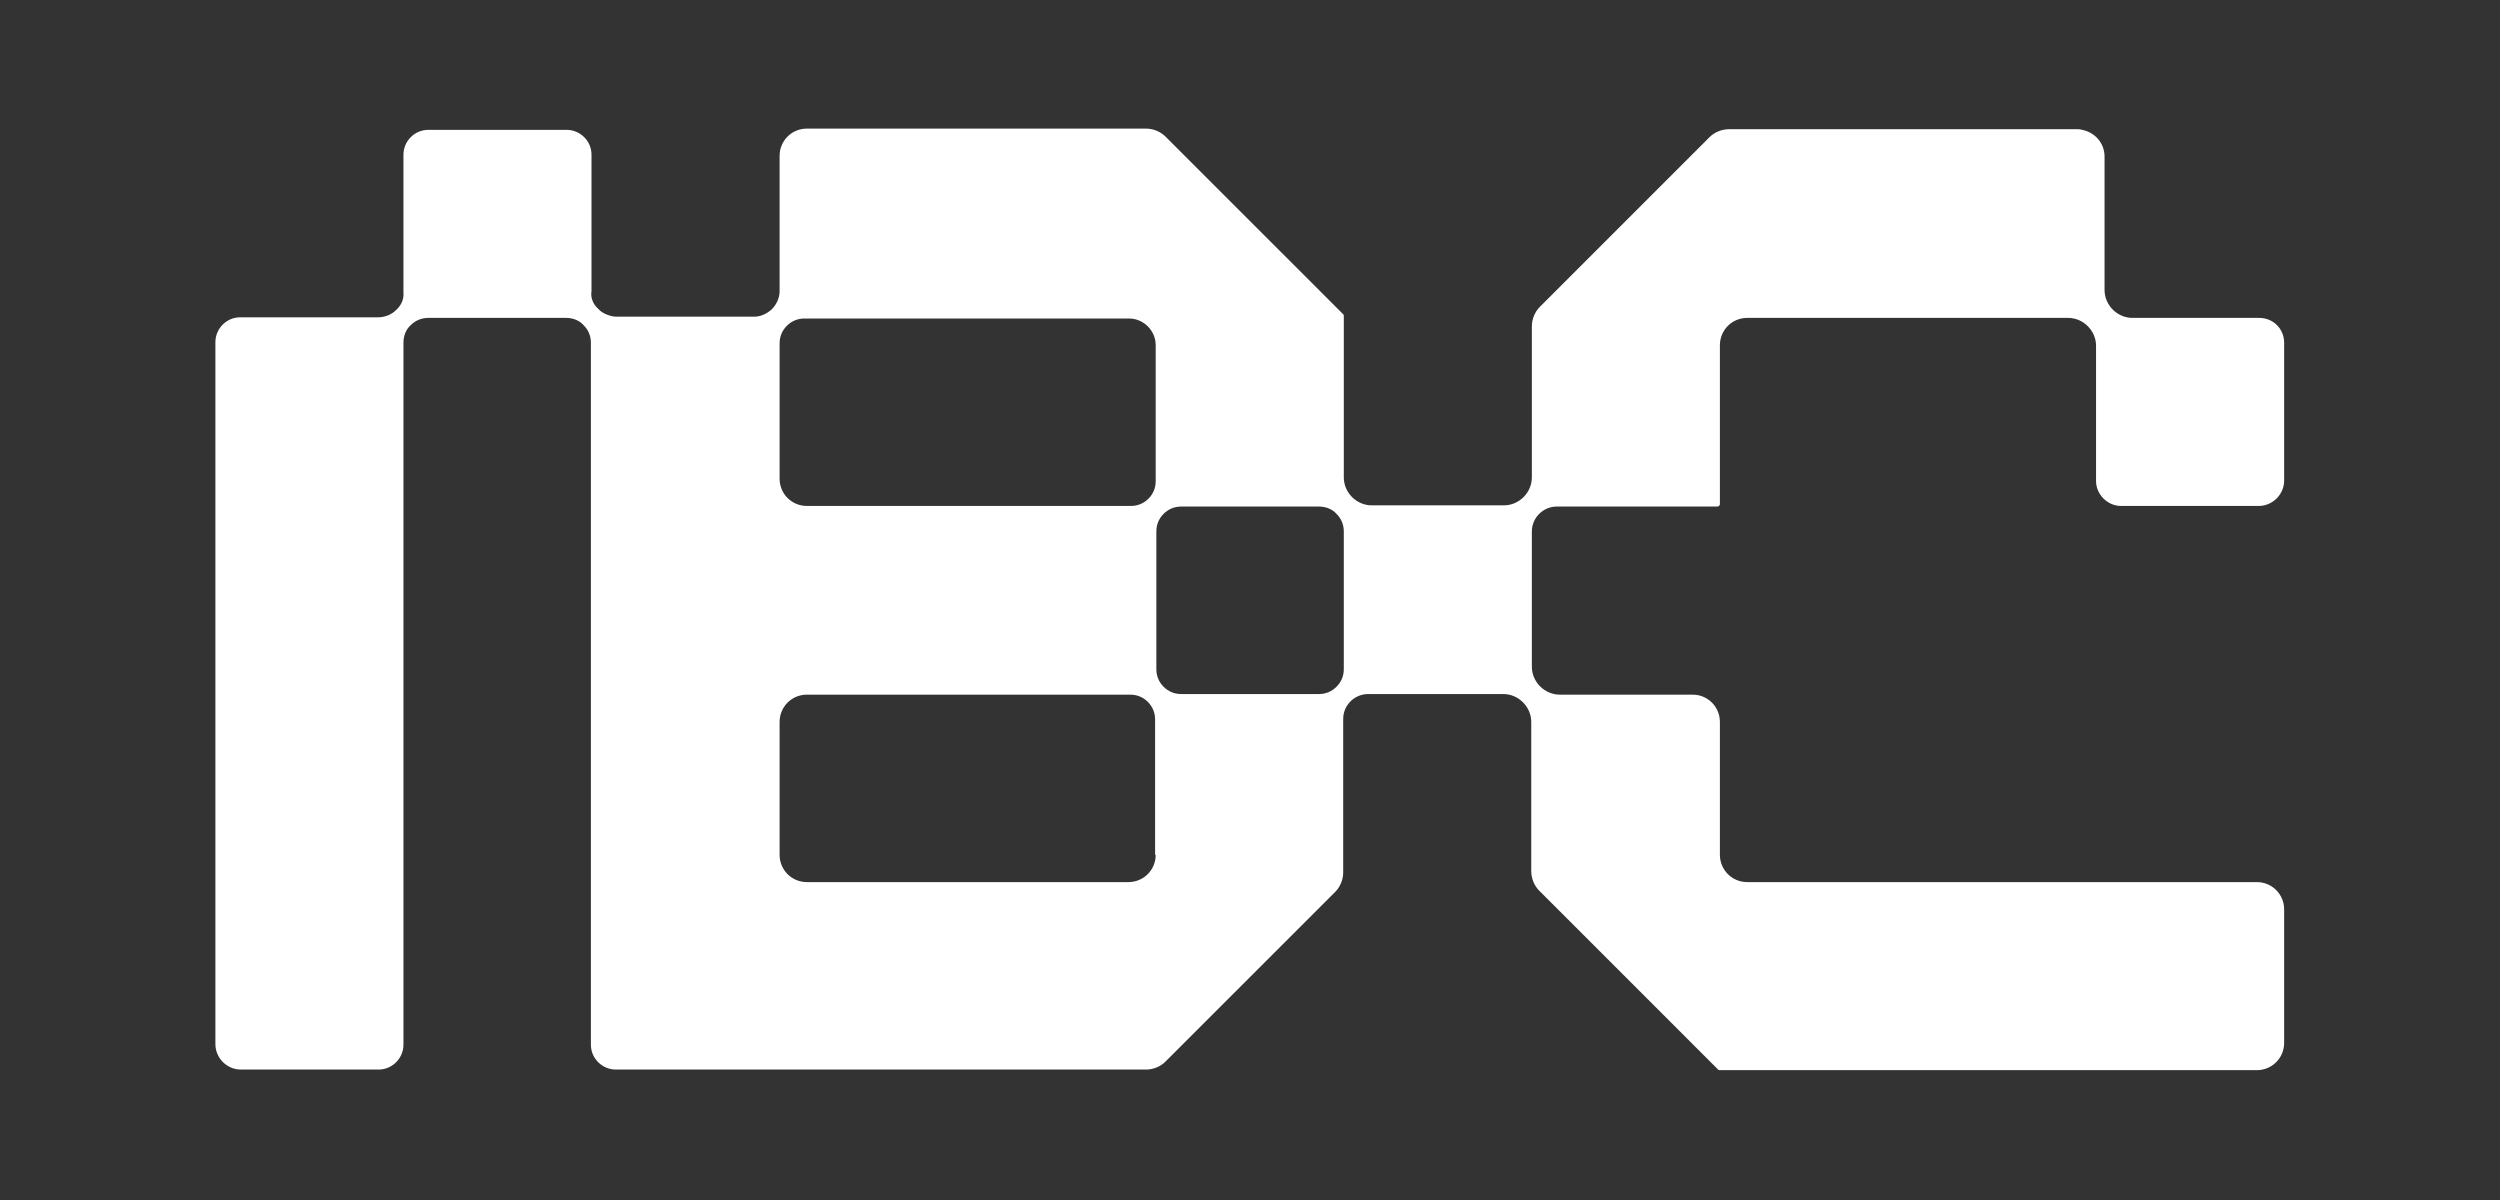 <svg width="50" height="24" viewBox="0 0 50 24" fill="none" xmlns="http://www.w3.org/2000/svg">
<rect x="0" y="0" width="50" height="24" fill="#333333" stroke="none"/>
<path d="M42.419 10.119H45.173C45.452 10.119 45.683 9.889 45.683 9.61V6.855C45.683 6.576 45.464 6.358 45.185 6.358H42.649C42.346 6.358 42.091 6.103 42.091 5.8V3.13C42.091 2.863 41.897 2.645 41.642 2.597C41.606 2.584 41.569 2.584 41.533 2.584H34.605H34.593H34.581C34.435 2.584 34.289 2.645 34.192 2.742L30.795 6.139C30.698 6.237 30.637 6.382 30.637 6.528C30.637 6.528 30.637 8.542 30.637 9.549C30.637 9.852 30.382 10.107 30.079 10.107H27.434C27.131 10.107 26.876 9.852 26.876 9.549V6.322C26.876 6.309 26.876 6.297 26.864 6.285L23.308 2.73C23.211 2.633 23.066 2.572 22.92 2.572H16.138C15.834 2.572 15.592 2.815 15.592 3.118V5.824C15.592 5.957 15.531 6.091 15.434 6.188C15.337 6.273 15.216 6.334 15.082 6.334H12.376H12.328C12.231 6.334 12.085 6.285 12 6.212L11.964 6.176C11.867 6.091 11.806 5.957 11.83 5.824V3.094C11.83 2.815 11.6 2.597 11.333 2.597H8.566C8.287 2.597 8.069 2.827 8.069 3.094V5.848C8.081 5.97 8.032 6.091 7.948 6.176L7.923 6.2C7.826 6.297 7.693 6.346 7.559 6.346H4.805C4.526 6.346 4.308 6.576 4.308 6.843V20.882C4.308 21.161 4.538 21.391 4.817 21.391H7.571C7.85 21.391 8.069 21.161 8.069 20.894V6.855C8.069 6.722 8.117 6.588 8.214 6.504C8.312 6.406 8.433 6.358 8.566 6.358H11.321C11.454 6.358 11.588 6.406 11.672 6.504C11.77 6.601 11.818 6.722 11.818 6.855V20.894C11.818 21.173 12.049 21.391 12.316 21.391H12.376H15.082H22.92C23.066 21.391 23.211 21.331 23.308 21.233L26.706 17.836C26.803 17.739 26.864 17.593 26.864 17.448V14.378C26.864 14.099 27.094 13.881 27.361 13.881H30.067C30.37 13.881 30.625 14.136 30.625 14.439V17.424C30.625 17.569 30.686 17.715 30.783 17.812L34.362 21.391C34.374 21.403 34.386 21.403 34.398 21.403H45.137C45.44 21.403 45.683 21.161 45.683 20.857V18.188C45.683 17.885 45.44 17.642 45.137 17.642H34.944C34.641 17.642 34.398 17.399 34.398 17.096V14.439C34.398 14.136 34.156 13.893 33.852 13.893H31.195C30.892 13.893 30.637 13.638 30.637 13.335V10.629C30.637 10.35 30.868 10.131 31.135 10.131H34.35C34.374 10.131 34.398 10.107 34.398 10.083V6.904C34.398 6.601 34.641 6.358 34.944 6.358H41.363C41.666 6.358 41.921 6.613 41.921 6.916V9.622C41.921 9.889 42.152 10.119 42.419 10.119ZM23.114 17.096C23.114 17.399 22.872 17.642 22.568 17.642H16.138C15.834 17.642 15.592 17.399 15.592 17.096V14.439C15.592 14.136 15.834 13.893 16.138 13.893H22.605C22.738 13.893 22.86 13.941 22.957 14.038C23.054 14.136 23.102 14.257 23.102 14.39V17.096H23.114ZM23.114 9.622C23.114 9.755 23.066 9.877 22.969 9.974C22.872 10.071 22.75 10.119 22.617 10.119H16.138C15.834 10.119 15.592 9.877 15.592 9.573V6.868C15.592 6.734 15.64 6.613 15.737 6.516C15.834 6.419 15.956 6.37 16.089 6.37H22.581C22.872 6.37 23.114 6.613 23.114 6.904V9.622ZM26.876 13.383C26.876 13.517 26.827 13.638 26.73 13.735C26.633 13.832 26.512 13.881 26.378 13.881H23.624C23.491 13.881 23.369 13.832 23.272 13.735C23.175 13.638 23.127 13.517 23.127 13.383V10.629C23.127 10.495 23.175 10.374 23.272 10.277C23.369 10.18 23.491 10.131 23.624 10.131H26.378C26.512 10.131 26.645 10.18 26.73 10.277C26.827 10.374 26.876 10.495 26.876 10.629V13.383Z" fill="white"/>
</svg>
